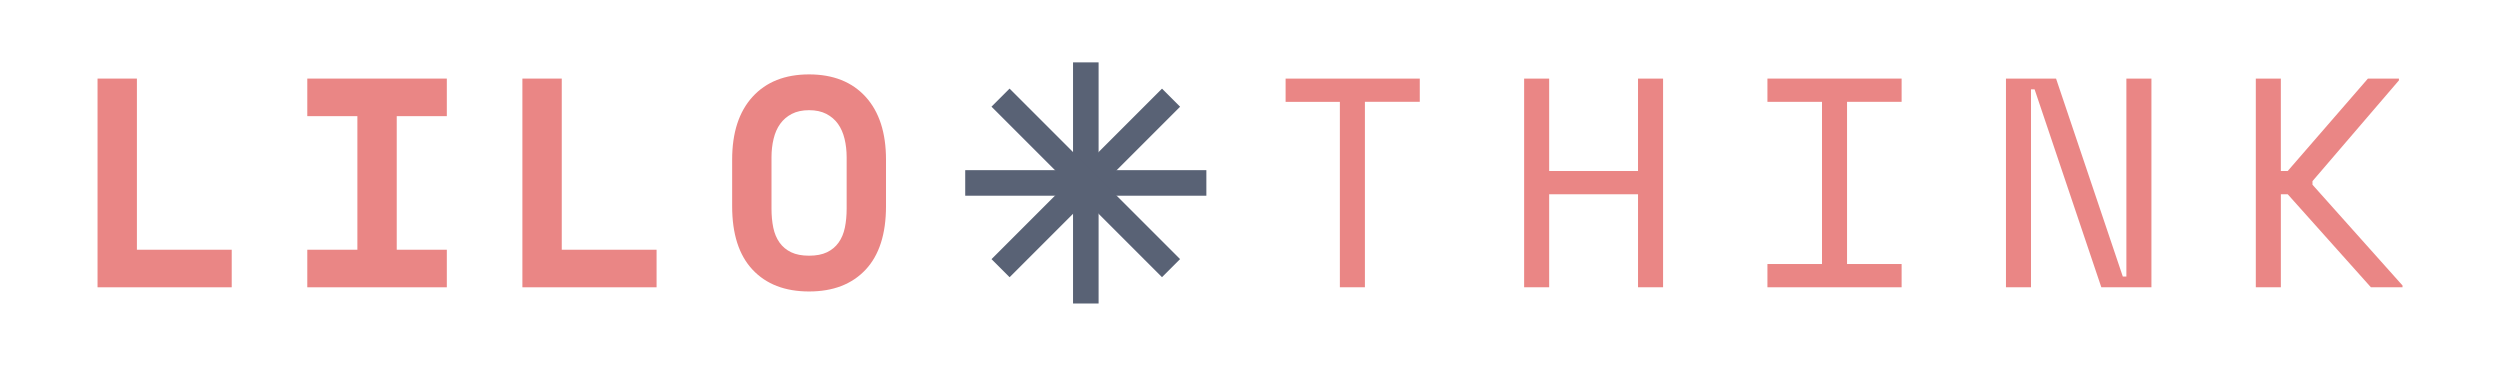 <?xml version="1.0" encoding="UTF-8"?>
<svg id="Layer_1" data-name="Layer 1" xmlns="http://www.w3.org/2000/svg" width="1920" height="281" viewBox="0 0 1920 281">
  <defs>
    <style>
      .cls-1 {
        fill: #ea8685;
      }

      .cls-2 {
        fill: #596275;
      }
    </style>
  </defs>
  <path class="cls-1" d="M74.91,60.35h30.23V191.79h72.82v28.85H74.91V60.35Z"/>
  <path class="cls-1" d="M236,60.35h107.16v28.85h-38.47v102.59h38.47v28.85h-107.16v-28.85h38.47V89.2h-38.47v-28.85Z"/>
  <path class="cls-1" d="M401.2,60.35h30.23V191.79h72.82v28.85h-103.05V60.35Z"/>
  <path class="cls-1" d="M562.29,122.64c0-20.76,5.23-36.87,15.69-48.32,10.46-11.45,24.93-17.18,43.39-17.18s32.94,5.73,43.4,17.18c10.45,11.45,15.68,27.56,15.68,48.32v35.72c0,21.37-5.23,37.63-15.68,48.77-10.46,11.15-24.93,16.72-43.4,16.72s-32.94-5.57-43.39-16.72c-10.46-11.14-15.69-27.4-15.69-48.77v-35.72Zm59.08,73.73c5.5,0,10.08-.88,13.74-2.63,3.66-1.75,6.64-4.23,8.93-7.44,2.29-3.2,3.9-7.02,4.81-11.45,.92-4.42,1.38-9.31,1.38-14.65v-39.39c0-5.04-.54-9.77-1.61-14.2-1.07-4.43-2.75-8.25-5.03-11.45-2.29-3.21-5.27-5.76-8.93-7.68-3.67-1.9-8.1-2.86-13.29-2.86s-9.62,.96-13.28,2.86c-3.66,1.91-6.64,4.47-8.93,7.68-2.29,3.2-3.97,7.02-5.03,11.45-1.07,4.43-1.61,9.16-1.61,14.2v39.39c0,5.34,.46,10.23,1.37,14.65,.92,4.43,2.53,8.25,4.81,11.45,2.29,3.21,5.27,5.69,8.93,7.44,3.66,1.76,8.25,2.63,13.74,2.63Z"/>
  <path class="cls-1" d="M987.34,60.35h103.05v17.85h-42.14V220.64h-19.23V78.21h-41.68v-17.85Z"/>
  <path class="cls-1" d="M1170.53,60.35h19.23v70.98h68.24V60.35h19.24V220.64h-19.24v-71.45h-68.24v71.45h-19.23V60.35Z"/>
  <path class="cls-1" d="M1357.39,60.35h103.05v17.85h-41.91v124.57h41.91v17.86h-103.05v-17.86h41.91V78.21h-41.91v-17.85Z"/>
  <path class="cls-1" d="M1630.32,212.4h2.74V60.35h19.24V220.64h-38.48l-51.26-152.05h-2.75V220.64h-19.23V60.35h38.47l51.27,152.04Z"/>
  <path class="cls-1" d="M1751.69,220.64h-19.23V60.35h19.23v70.98h5.27l61.6-70.98h23.82v1.37l-66.4,77.39v2.75l69.16,77.4v1.37h-24.28l-63.89-71.45h-5.27v71.45Z"/>
  <g>
    <rect class="cls-2" x="824.09" y="47.9" width="19.63" height="185.19"/>
    <rect class="cls-2" x="741.29" y="130.68" width="185.2" height="19.63"/>
    <rect class="cls-2" x="741.3" y="130.68" width="185.19" height="19.63" transform="translate(144.9 630.8) rotate(-45)"/>
    <rect class="cls-2" x="824.08" y="47.9" width="19.63" height="185.19" transform="translate(144.87 630.77) rotate(-45)"/>
  </g>
</svg>